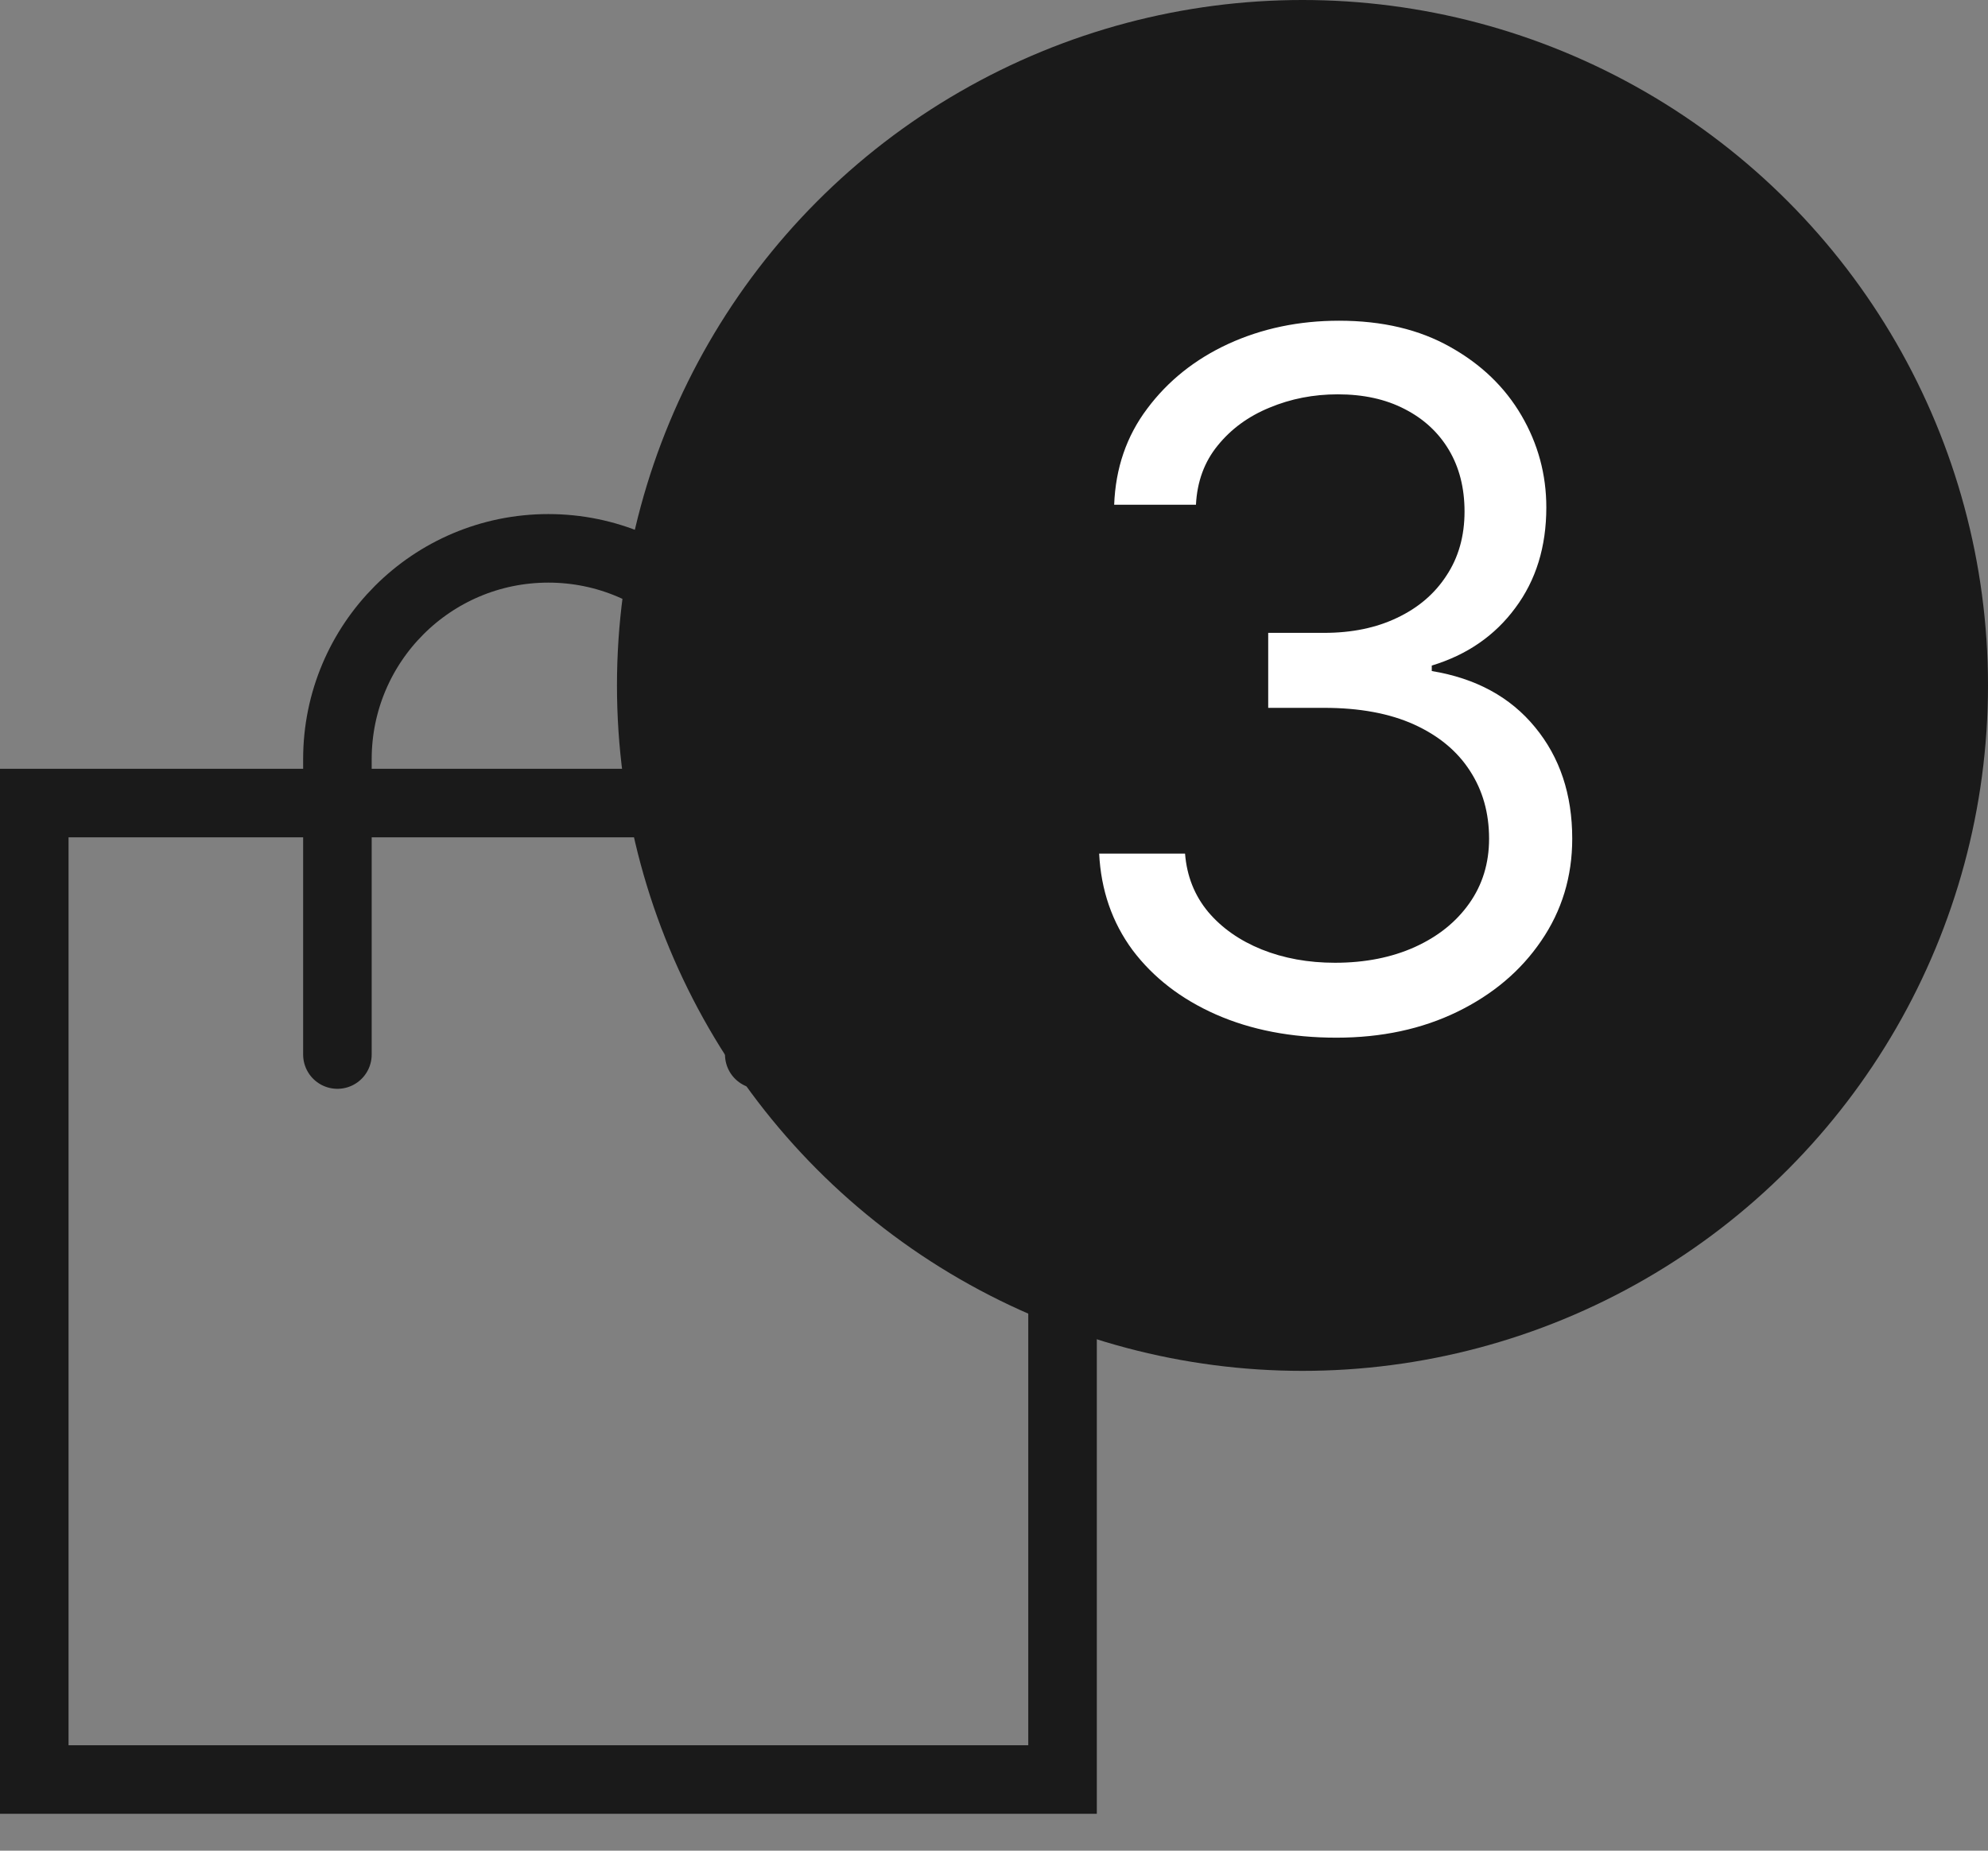 <svg width="29" height="27" viewBox="0 0 29 27" fill="none" xmlns="http://www.w3.org/2000/svg">
<rect x="0" y="0" width="29" height="27" fill="#808080" stroke="none"/>
<rect x="0.5" y="11.716" width="15" height="14.246" stroke="#1A1A1A"/>
<path d="M11.076 15.385V11.077C11.076 9.378 9.698 8 7.999 8V8V8C6.299 8 4.922 9.378 4.922 11.077V15.385" stroke="#1A1A1A" stroke-linecap="round" stroke-linejoin="round"/>
<circle cx="19" cy="10" r="10" fill="#1A1A1A"/>
<path d="M19.494 15.139C18.838 15.139 18.253 15.027 17.739 14.801C17.229 14.576 16.823 14.262 16.521 13.861C16.223 13.457 16.061 12.988 16.034 12.454H17.287C17.313 12.783 17.426 13.066 17.625 13.305C17.824 13.54 18.084 13.722 18.405 13.852C18.727 13.981 19.083 14.046 19.474 14.046C19.912 14.046 20.3 13.969 20.638 13.817C20.976 13.664 21.241 13.452 21.433 13.18C21.625 12.909 21.722 12.594 21.722 12.236C21.722 11.861 21.629 11.531 21.443 11.246C21.258 10.958 20.986 10.733 20.628 10.57C20.27 10.408 19.832 10.327 19.315 10.327H18.5V9.233H19.315C19.72 9.233 20.074 9.16 20.379 9.014C20.688 8.868 20.928 8.663 21.1 8.398C21.276 8.133 21.364 7.821 21.364 7.463C21.364 7.118 21.287 6.818 21.135 6.563C20.983 6.308 20.767 6.109 20.489 5.967C20.213 5.824 19.889 5.753 19.514 5.753C19.163 5.753 18.831 5.817 18.52 5.947C18.212 6.073 17.96 6.257 17.764 6.499C17.569 6.737 17.463 7.026 17.446 7.364H16.253C16.273 6.83 16.433 6.363 16.735 5.962C17.037 5.557 17.431 5.242 17.918 5.017C18.409 4.792 18.947 4.679 19.534 4.679C20.164 4.679 20.704 4.807 21.155 5.062C21.606 5.314 21.952 5.647 22.194 6.061C22.436 6.475 22.557 6.923 22.557 7.403C22.557 7.977 22.406 8.466 22.104 8.87C21.806 9.274 21.4 9.554 20.886 9.71V9.79C21.529 9.896 22.032 10.169 22.393 10.61C22.754 11.048 22.935 11.589 22.935 12.236C22.935 12.789 22.784 13.287 22.482 13.727C22.184 14.165 21.776 14.509 21.259 14.761C20.742 15.013 20.154 15.139 19.494 15.139Z" fill="white"/>
</svg>

